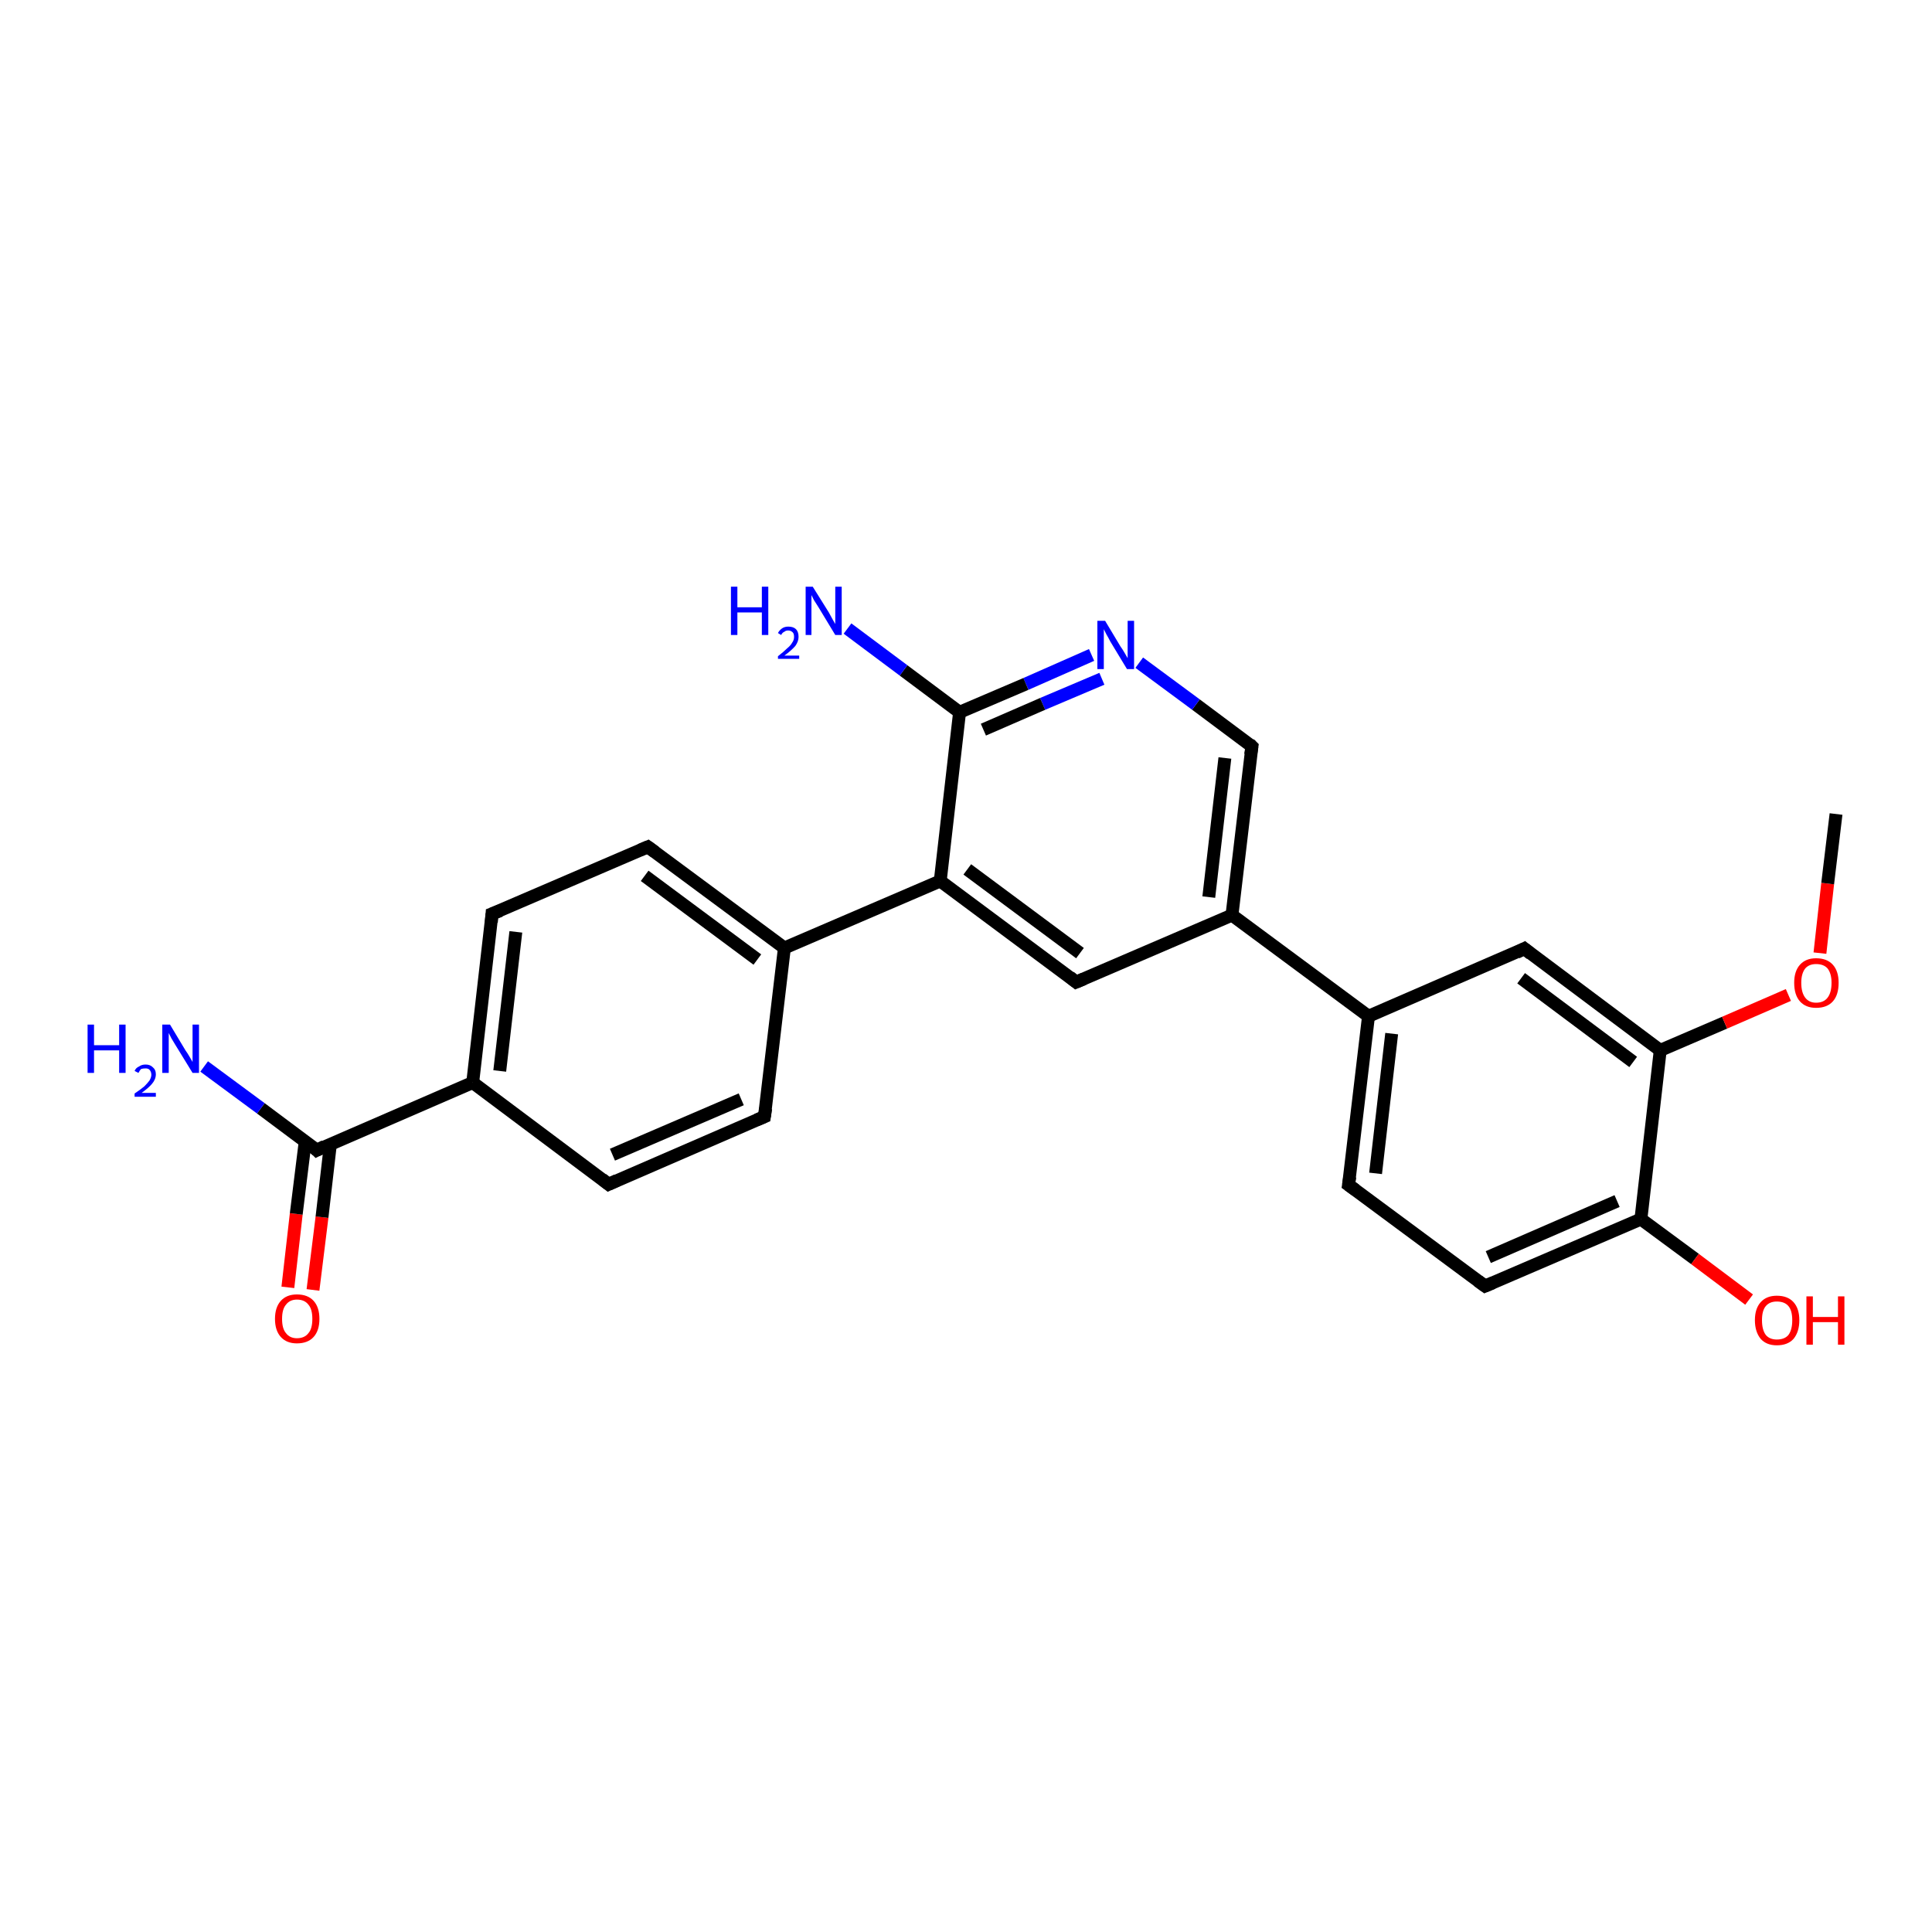 <?xml version='1.0' encoding='iso-8859-1'?>
<svg version='1.1' baseProfile='full'
              xmlns='http://www.w3.org/2000/svg'
                      xmlns:rdkit='http://www.rdkit.org/xml'
                      xmlns:xlink='http://www.w3.org/1999/xlink'
                  xml:space='preserve'
width='300px' height='300px' viewBox='0 0 300 300'>
<!-- END OF HEADER -->
<rect style='opacity:1.0;fill:#FFFFFF;stroke:none' width='300.0' height='300.0' x='0.0' y='0.0'> </rect>
<path class='bond-0 atom-0 atom-1' d='M 44.7,199.9 L 46.0,188.5' style='fill:none;fill-rule:evenodd;stroke:#FF0000;stroke-width:2.0px;stroke-linecap:butt;stroke-linejoin:miter;stroke-opacity:1' />
<path class='bond-0 atom-0 atom-1' d='M 46.0,188.5 L 47.4,177.2' style='fill:none;fill-rule:evenodd;stroke:#000000;stroke-width:2.0px;stroke-linecap:butt;stroke-linejoin:miter;stroke-opacity:1' />
<path class='bond-0 atom-0 atom-1' d='M 48.6,200.3 L 50.0,189.0' style='fill:none;fill-rule:evenodd;stroke:#FF0000;stroke-width:2.0px;stroke-linecap:butt;stroke-linejoin:miter;stroke-opacity:1' />
<path class='bond-0 atom-0 atom-1' d='M 50.0,189.0 L 51.3,177.7' style='fill:none;fill-rule:evenodd;stroke:#000000;stroke-width:2.0px;stroke-linecap:butt;stroke-linejoin:miter;stroke-opacity:1' />
<path class='bond-1 atom-1 atom-2' d='M 49.2,178.6 L 40.5,172.1' style='fill:none;fill-rule:evenodd;stroke:#000000;stroke-width:2.0px;stroke-linecap:butt;stroke-linejoin:miter;stroke-opacity:1' />
<path class='bond-1 atom-1 atom-2' d='M 40.5,172.1 L 31.7,165.6' style='fill:none;fill-rule:evenodd;stroke:#0000FF;stroke-width:2.0px;stroke-linecap:butt;stroke-linejoin:miter;stroke-opacity:1' />
<path class='bond-2 atom-1 atom-3' d='M 49.2,178.6 L 73.4,168.1' style='fill:none;fill-rule:evenodd;stroke:#000000;stroke-width:2.0px;stroke-linecap:butt;stroke-linejoin:miter;stroke-opacity:1' />
<path class='bond-3 atom-3 atom-4' d='M 73.4,168.1 L 76.4,141.9' style='fill:none;fill-rule:evenodd;stroke:#000000;stroke-width:2.0px;stroke-linecap:butt;stroke-linejoin:miter;stroke-opacity:1' />
<path class='bond-3 atom-3 atom-4' d='M 77.6,166.3 L 80.1,144.7' style='fill:none;fill-rule:evenodd;stroke:#000000;stroke-width:2.0px;stroke-linecap:butt;stroke-linejoin:miter;stroke-opacity:1' />
<path class='bond-4 atom-4 atom-5' d='M 76.4,141.9 L 100.6,131.5' style='fill:none;fill-rule:evenodd;stroke:#000000;stroke-width:2.0px;stroke-linecap:butt;stroke-linejoin:miter;stroke-opacity:1' />
<path class='bond-5 atom-5 atom-6' d='M 100.6,131.5 L 121.8,147.2' style='fill:none;fill-rule:evenodd;stroke:#000000;stroke-width:2.0px;stroke-linecap:butt;stroke-linejoin:miter;stroke-opacity:1' />
<path class='bond-5 atom-5 atom-6' d='M 100.1,136.0 L 117.6,149.0' style='fill:none;fill-rule:evenodd;stroke:#000000;stroke-width:2.0px;stroke-linecap:butt;stroke-linejoin:miter;stroke-opacity:1' />
<path class='bond-6 atom-6 atom-7' d='M 121.8,147.2 L 118.7,173.4' style='fill:none;fill-rule:evenodd;stroke:#000000;stroke-width:2.0px;stroke-linecap:butt;stroke-linejoin:miter;stroke-opacity:1' />
<path class='bond-7 atom-7 atom-8' d='M 118.7,173.4 L 94.5,183.9' style='fill:none;fill-rule:evenodd;stroke:#000000;stroke-width:2.0px;stroke-linecap:butt;stroke-linejoin:miter;stroke-opacity:1' />
<path class='bond-7 atom-7 atom-8' d='M 115.1,170.7 L 95.1,179.3' style='fill:none;fill-rule:evenodd;stroke:#000000;stroke-width:2.0px;stroke-linecap:butt;stroke-linejoin:miter;stroke-opacity:1' />
<path class='bond-8 atom-6 atom-9' d='M 121.8,147.2 L 146.0,136.8' style='fill:none;fill-rule:evenodd;stroke:#000000;stroke-width:2.0px;stroke-linecap:butt;stroke-linejoin:miter;stroke-opacity:1' />
<path class='bond-9 atom-9 atom-10' d='M 146.0,136.8 L 167.1,152.5' style='fill:none;fill-rule:evenodd;stroke:#000000;stroke-width:2.0px;stroke-linecap:butt;stroke-linejoin:miter;stroke-opacity:1' />
<path class='bond-9 atom-9 atom-10' d='M 150.2,135.0 L 167.7,148.0' style='fill:none;fill-rule:evenodd;stroke:#000000;stroke-width:2.0px;stroke-linecap:butt;stroke-linejoin:miter;stroke-opacity:1' />
<path class='bond-10 atom-10 atom-11' d='M 167.1,152.5 L 191.3,142.1' style='fill:none;fill-rule:evenodd;stroke:#000000;stroke-width:2.0px;stroke-linecap:butt;stroke-linejoin:miter;stroke-opacity:1' />
<path class='bond-11 atom-11 atom-12' d='M 191.3,142.1 L 194.4,115.9' style='fill:none;fill-rule:evenodd;stroke:#000000;stroke-width:2.0px;stroke-linecap:butt;stroke-linejoin:miter;stroke-opacity:1' />
<path class='bond-11 atom-11 atom-12' d='M 187.7,139.3 L 190.2,117.7' style='fill:none;fill-rule:evenodd;stroke:#000000;stroke-width:2.0px;stroke-linecap:butt;stroke-linejoin:miter;stroke-opacity:1' />
<path class='bond-12 atom-12 atom-13' d='M 194.4,115.9 L 185.7,109.4' style='fill:none;fill-rule:evenodd;stroke:#000000;stroke-width:2.0px;stroke-linecap:butt;stroke-linejoin:miter;stroke-opacity:1' />
<path class='bond-12 atom-12 atom-13' d='M 185.7,109.4 L 176.9,102.9' style='fill:none;fill-rule:evenodd;stroke:#0000FF;stroke-width:2.0px;stroke-linecap:butt;stroke-linejoin:miter;stroke-opacity:1' />
<path class='bond-13 atom-13 atom-14' d='M 169.5,101.7 L 159.3,106.2' style='fill:none;fill-rule:evenodd;stroke:#0000FF;stroke-width:2.0px;stroke-linecap:butt;stroke-linejoin:miter;stroke-opacity:1' />
<path class='bond-13 atom-13 atom-14' d='M 159.3,106.2 L 149.0,110.6' style='fill:none;fill-rule:evenodd;stroke:#000000;stroke-width:2.0px;stroke-linecap:butt;stroke-linejoin:miter;stroke-opacity:1' />
<path class='bond-13 atom-13 atom-14' d='M 171.1,105.4 L 161.9,109.3' style='fill:none;fill-rule:evenodd;stroke:#0000FF;stroke-width:2.0px;stroke-linecap:butt;stroke-linejoin:miter;stroke-opacity:1' />
<path class='bond-13 atom-13 atom-14' d='M 161.9,109.3 L 152.7,113.3' style='fill:none;fill-rule:evenodd;stroke:#000000;stroke-width:2.0px;stroke-linecap:butt;stroke-linejoin:miter;stroke-opacity:1' />
<path class='bond-14 atom-14 atom-15' d='M 149.0,110.6 L 140.3,104.1' style='fill:none;fill-rule:evenodd;stroke:#000000;stroke-width:2.0px;stroke-linecap:butt;stroke-linejoin:miter;stroke-opacity:1' />
<path class='bond-14 atom-14 atom-15' d='M 140.3,104.1 L 131.6,97.6' style='fill:none;fill-rule:evenodd;stroke:#0000FF;stroke-width:2.0px;stroke-linecap:butt;stroke-linejoin:miter;stroke-opacity:1' />
<path class='bond-15 atom-11 atom-16' d='M 191.3,142.1 L 212.5,157.8' style='fill:none;fill-rule:evenodd;stroke:#000000;stroke-width:2.0px;stroke-linecap:butt;stroke-linejoin:miter;stroke-opacity:1' />
<path class='bond-16 atom-16 atom-17' d='M 212.5,157.8 L 209.4,184.0' style='fill:none;fill-rule:evenodd;stroke:#000000;stroke-width:2.0px;stroke-linecap:butt;stroke-linejoin:miter;stroke-opacity:1' />
<path class='bond-16 atom-16 atom-17' d='M 216.1,160.5 L 213.6,182.2' style='fill:none;fill-rule:evenodd;stroke:#000000;stroke-width:2.0px;stroke-linecap:butt;stroke-linejoin:miter;stroke-opacity:1' />
<path class='bond-17 atom-17 atom-18' d='M 209.4,184.0 L 230.6,199.7' style='fill:none;fill-rule:evenodd;stroke:#000000;stroke-width:2.0px;stroke-linecap:butt;stroke-linejoin:miter;stroke-opacity:1' />
<path class='bond-18 atom-18 atom-19' d='M 230.6,199.7 L 254.8,189.3' style='fill:none;fill-rule:evenodd;stroke:#000000;stroke-width:2.0px;stroke-linecap:butt;stroke-linejoin:miter;stroke-opacity:1' />
<path class='bond-18 atom-18 atom-19' d='M 231.1,195.2 L 251.1,186.5' style='fill:none;fill-rule:evenodd;stroke:#000000;stroke-width:2.0px;stroke-linecap:butt;stroke-linejoin:miter;stroke-opacity:1' />
<path class='bond-19 atom-19 atom-20' d='M 254.8,189.3 L 263.2,195.5' style='fill:none;fill-rule:evenodd;stroke:#000000;stroke-width:2.0px;stroke-linecap:butt;stroke-linejoin:miter;stroke-opacity:1' />
<path class='bond-19 atom-19 atom-20' d='M 263.2,195.5 L 271.6,201.8' style='fill:none;fill-rule:evenodd;stroke:#FF0000;stroke-width:2.0px;stroke-linecap:butt;stroke-linejoin:miter;stroke-opacity:1' />
<path class='bond-20 atom-19 atom-21' d='M 254.8,189.3 L 257.8,163.1' style='fill:none;fill-rule:evenodd;stroke:#000000;stroke-width:2.0px;stroke-linecap:butt;stroke-linejoin:miter;stroke-opacity:1' />
<path class='bond-21 atom-21 atom-22' d='M 257.8,163.1 L 267.8,158.8' style='fill:none;fill-rule:evenodd;stroke:#000000;stroke-width:2.0px;stroke-linecap:butt;stroke-linejoin:miter;stroke-opacity:1' />
<path class='bond-21 atom-21 atom-22' d='M 267.8,158.8 L 277.7,154.5' style='fill:none;fill-rule:evenodd;stroke:#FF0000;stroke-width:2.0px;stroke-linecap:butt;stroke-linejoin:miter;stroke-opacity:1' />
<path class='bond-22 atom-22 atom-23' d='M 282.6,148.0 L 283.8,137.2' style='fill:none;fill-rule:evenodd;stroke:#FF0000;stroke-width:2.0px;stroke-linecap:butt;stroke-linejoin:miter;stroke-opacity:1' />
<path class='bond-22 atom-22 atom-23' d='M 283.8,137.2 L 285.1,126.4' style='fill:none;fill-rule:evenodd;stroke:#000000;stroke-width:2.0px;stroke-linecap:butt;stroke-linejoin:miter;stroke-opacity:1' />
<path class='bond-23 atom-21 atom-24' d='M 257.8,163.1 L 236.7,147.3' style='fill:none;fill-rule:evenodd;stroke:#000000;stroke-width:2.0px;stroke-linecap:butt;stroke-linejoin:miter;stroke-opacity:1' />
<path class='bond-23 atom-21 atom-24' d='M 253.6,164.9 L 236.2,151.9' style='fill:none;fill-rule:evenodd;stroke:#000000;stroke-width:2.0px;stroke-linecap:butt;stroke-linejoin:miter;stroke-opacity:1' />
<path class='bond-24 atom-8 atom-3' d='M 94.5,183.9 L 73.4,168.1' style='fill:none;fill-rule:evenodd;stroke:#000000;stroke-width:2.0px;stroke-linecap:butt;stroke-linejoin:miter;stroke-opacity:1' />
<path class='bond-25 atom-14 atom-9' d='M 149.0,110.6 L 146.0,136.8' style='fill:none;fill-rule:evenodd;stroke:#000000;stroke-width:2.0px;stroke-linecap:butt;stroke-linejoin:miter;stroke-opacity:1' />
<path class='bond-26 atom-24 atom-16' d='M 236.7,147.3 L 212.5,157.8' style='fill:none;fill-rule:evenodd;stroke:#000000;stroke-width:2.0px;stroke-linecap:butt;stroke-linejoin:miter;stroke-opacity:1' />
<path d='M 48.8,178.2 L 49.2,178.6 L 50.4,178.0' style='fill:none;stroke:#000000;stroke-width:2.0px;stroke-linecap:butt;stroke-linejoin:miter;stroke-opacity:1;' />
<path d='M 76.3,143.2 L 76.4,141.9 L 77.7,141.4' style='fill:none;stroke:#000000;stroke-width:2.0px;stroke-linecap:butt;stroke-linejoin:miter;stroke-opacity:1;' />
<path d='M 99.4,132.0 L 100.6,131.5 L 101.7,132.3' style='fill:none;stroke:#000000;stroke-width:2.0px;stroke-linecap:butt;stroke-linejoin:miter;stroke-opacity:1;' />
<path d='M 118.9,172.1 L 118.7,173.4 L 117.5,173.9' style='fill:none;stroke:#000000;stroke-width:2.0px;stroke-linecap:butt;stroke-linejoin:miter;stroke-opacity:1;' />
<path d='M 95.8,183.3 L 94.5,183.9 L 93.5,183.1' style='fill:none;stroke:#000000;stroke-width:2.0px;stroke-linecap:butt;stroke-linejoin:miter;stroke-opacity:1;' />
<path d='M 166.1,151.7 L 167.1,152.5 L 168.3,152.0' style='fill:none;stroke:#000000;stroke-width:2.0px;stroke-linecap:butt;stroke-linejoin:miter;stroke-opacity:1;' />
<path d='M 194.2,117.2 L 194.4,115.9 L 194.0,115.5' style='fill:none;stroke:#000000;stroke-width:2.0px;stroke-linecap:butt;stroke-linejoin:miter;stroke-opacity:1;' />
<path d='M 209.6,182.7 L 209.4,184.0 L 210.5,184.8' style='fill:none;stroke:#000000;stroke-width:2.0px;stroke-linecap:butt;stroke-linejoin:miter;stroke-opacity:1;' />
<path d='M 229.5,198.9 L 230.6,199.7 L 231.8,199.2' style='fill:none;stroke:#000000;stroke-width:2.0px;stroke-linecap:butt;stroke-linejoin:miter;stroke-opacity:1;' />
<path d='M 237.7,148.1 L 236.7,147.3 L 235.5,147.9' style='fill:none;stroke:#000000;stroke-width:2.0px;stroke-linecap:butt;stroke-linejoin:miter;stroke-opacity:1;' />
<path class='atom-0' d='M 42.7 204.8
Q 42.7 203.0, 43.6 202.0
Q 44.5 201.0, 46.1 201.0
Q 47.8 201.0, 48.7 202.0
Q 49.6 203.0, 49.6 204.8
Q 49.6 206.6, 48.7 207.6
Q 47.8 208.6, 46.1 208.6
Q 44.5 208.6, 43.6 207.6
Q 42.7 206.6, 42.7 204.8
M 46.1 207.8
Q 47.3 207.8, 47.9 207.0
Q 48.5 206.3, 48.5 204.8
Q 48.5 203.3, 47.9 202.6
Q 47.3 201.8, 46.1 201.8
Q 45.0 201.8, 44.4 202.6
Q 43.8 203.3, 43.8 204.8
Q 43.8 206.3, 44.4 207.0
Q 45.0 207.8, 46.1 207.8
' fill='#FF0000'/>
<path class='atom-2' d='M 13.6 159.1
L 14.6 159.1
L 14.6 162.3
L 18.5 162.3
L 18.5 159.1
L 19.5 159.1
L 19.5 166.6
L 18.5 166.6
L 18.5 163.1
L 14.6 163.1
L 14.6 166.6
L 13.6 166.6
L 13.6 159.1
' fill='#0000FF'/>
<path class='atom-2' d='M 20.9 166.3
Q 21.1 165.8, 21.6 165.6
Q 22.0 165.3, 22.6 165.3
Q 23.3 165.3, 23.7 165.7
Q 24.2 166.1, 24.2 166.8
Q 24.2 167.6, 23.6 168.3
Q 23.1 168.9, 22.0 169.7
L 24.2 169.7
L 24.2 170.3
L 20.9 170.3
L 20.9 169.8
Q 21.8 169.2, 22.4 168.7
Q 22.9 168.2, 23.2 167.8
Q 23.5 167.3, 23.5 166.9
Q 23.5 166.4, 23.2 166.1
Q 23.0 165.9, 22.6 165.9
Q 22.2 165.9, 21.9 166.0
Q 21.7 166.2, 21.5 166.6
L 20.9 166.3
' fill='#0000FF'/>
<path class='atom-2' d='M 26.4 159.1
L 28.8 163.1
Q 29.1 163.5, 29.5 164.2
Q 29.9 164.9, 29.9 164.9
L 29.9 159.1
L 30.9 159.1
L 30.9 166.6
L 29.9 166.6
L 27.2 162.2
Q 26.9 161.7, 26.6 161.2
Q 26.3 160.6, 26.2 160.4
L 26.2 166.6
L 25.2 166.6
L 25.2 159.1
L 26.4 159.1
' fill='#0000FF'/>
<path class='atom-13' d='M 171.6 96.4
L 174.0 100.4
Q 174.3 100.8, 174.7 101.5
Q 175.1 102.2, 175.1 102.2
L 175.1 96.4
L 176.1 96.4
L 176.1 103.9
L 175.0 103.9
L 172.4 99.6
Q 172.1 99.0, 171.8 98.5
Q 171.5 97.9, 171.4 97.7
L 171.4 103.9
L 170.4 103.9
L 170.4 96.4
L 171.6 96.4
' fill='#0000FF'/>
<path class='atom-15' d='M 113.5 91.1
L 114.5 91.1
L 114.5 94.3
L 118.3 94.3
L 118.3 91.1
L 119.3 91.1
L 119.3 98.6
L 118.3 98.6
L 118.3 95.1
L 114.5 95.1
L 114.5 98.6
L 113.5 98.6
L 113.5 91.1
' fill='#0000FF'/>
<path class='atom-15' d='M 120.8 98.3
Q 121.0 97.9, 121.4 97.6
Q 121.8 97.3, 122.4 97.3
Q 123.2 97.3, 123.6 97.7
Q 124.0 98.1, 124.0 98.9
Q 124.0 99.6, 123.5 100.3
Q 122.9 101.0, 121.8 101.8
L 124.1 101.8
L 124.1 102.3
L 120.8 102.3
L 120.8 101.9
Q 121.7 101.2, 122.2 100.7
Q 122.8 100.2, 123.0 99.8
Q 123.3 99.4, 123.3 98.9
Q 123.3 98.4, 123.1 98.2
Q 122.8 97.9, 122.4 97.9
Q 122.0 97.9, 121.8 98.1
Q 121.5 98.2, 121.3 98.6
L 120.8 98.3
' fill='#0000FF'/>
<path class='atom-15' d='M 126.2 91.1
L 128.7 95.1
Q 128.9 95.5, 129.3 96.2
Q 129.7 96.9, 129.7 96.9
L 129.7 91.1
L 130.7 91.1
L 130.7 98.6
L 129.7 98.6
L 127.1 94.3
Q 126.8 93.8, 126.4 93.2
Q 126.1 92.6, 126.0 92.4
L 126.0 98.6
L 125.1 98.6
L 125.1 91.1
L 126.2 91.1
' fill='#0000FF'/>
<path class='atom-20' d='M 272.5 205.0
Q 272.5 203.2, 273.4 202.2
Q 274.3 201.2, 275.9 201.2
Q 277.6 201.2, 278.5 202.2
Q 279.4 203.2, 279.4 205.0
Q 279.4 206.8, 278.5 207.9
Q 277.6 208.9, 275.9 208.9
Q 274.3 208.9, 273.4 207.9
Q 272.5 206.8, 272.5 205.0
M 275.9 208.0
Q 277.1 208.0, 277.7 207.3
Q 278.3 206.5, 278.3 205.0
Q 278.3 203.5, 277.7 202.8
Q 277.1 202.1, 275.9 202.1
Q 274.8 202.1, 274.2 202.8
Q 273.6 203.5, 273.6 205.0
Q 273.6 206.5, 274.2 207.3
Q 274.8 208.0, 275.9 208.0
' fill='#FF0000'/>
<path class='atom-20' d='M 280.5 201.3
L 281.5 201.3
L 281.5 204.5
L 285.4 204.5
L 285.4 201.3
L 286.4 201.3
L 286.4 208.8
L 285.4 208.8
L 285.4 205.3
L 281.5 205.3
L 281.5 208.8
L 280.5 208.8
L 280.5 201.3
' fill='#FF0000'/>
<path class='atom-22' d='M 278.6 152.6
Q 278.6 150.8, 279.5 149.8
Q 280.4 148.8, 282.0 148.8
Q 283.7 148.8, 284.6 149.8
Q 285.5 150.8, 285.5 152.6
Q 285.5 154.5, 284.6 155.5
Q 283.7 156.5, 282.0 156.5
Q 280.4 156.5, 279.5 155.5
Q 278.6 154.5, 278.6 152.6
M 282.0 155.7
Q 283.2 155.7, 283.8 154.9
Q 284.4 154.1, 284.4 152.6
Q 284.4 151.2, 283.8 150.4
Q 283.2 149.7, 282.0 149.7
Q 280.9 149.7, 280.3 150.4
Q 279.7 151.2, 279.7 152.6
Q 279.7 154.1, 280.3 154.9
Q 280.9 155.7, 282.0 155.7
' fill='#FF0000'/>
</svg>
